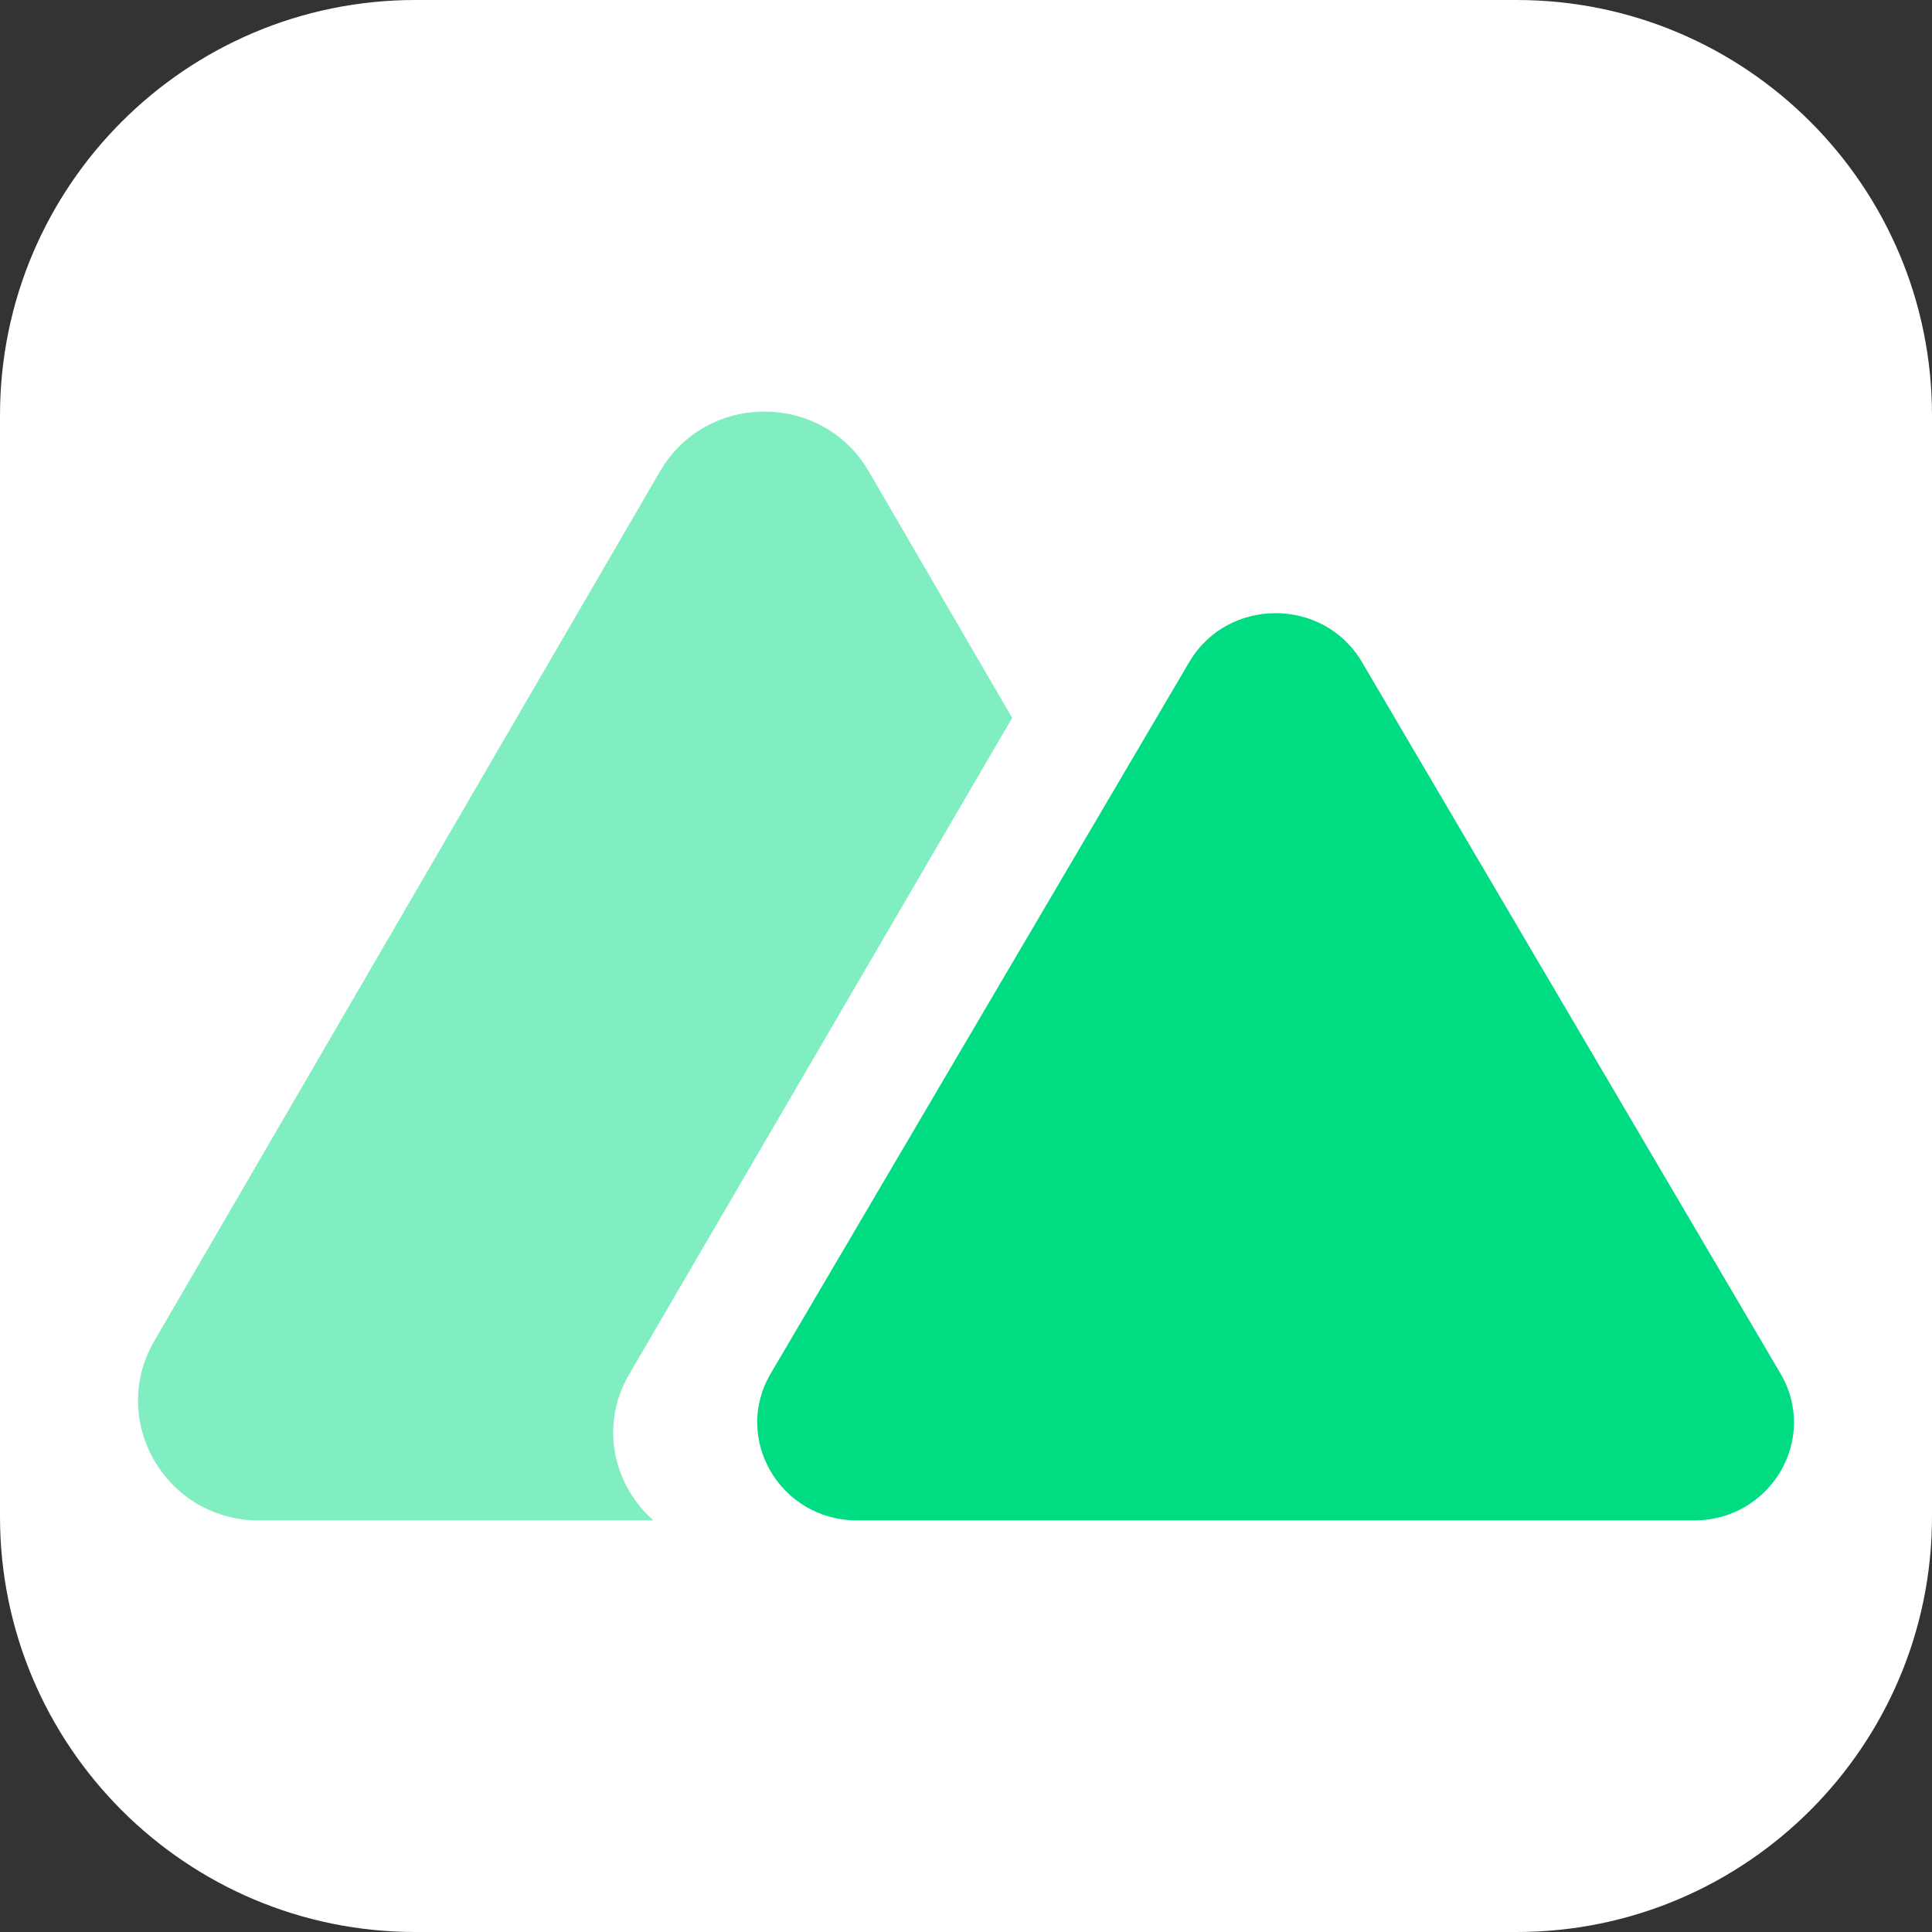 <?xml version="1.0" encoding="UTF-8" standalone="no"?><!-- Generator: Gravit.io --><svg xmlns="http://www.w3.org/2000/svg" xmlns:xlink="http://www.w3.org/1999/xlink" style="isolation:isolate" viewBox="0 0 28 28" width="28pt" height="28pt"><rect x="0" y="0" width="28" height="28" fill="#333333" stroke="none"/><defs><clipPath id="_clipPath_OcuW8pUHhCygf8VohvV5KND06t7AS1jP"><rect width="28" height="28"/></clipPath></defs><g clip-path="url(#_clipPath_OcuW8pUHhCygf8VohvV5KND06t7AS1jP)"><path d="M 6.02 0 L 21.98 0 C 25.303 0 28 2.697 28 6.02 L 28 21.98 C 28 25.303 25.303 28 21.98 28 L 6.02 28 C 2.697 28 0 25.303 0 21.98 L 0 6.02 C 0 2.697 2.697 0 6.02 0 Z" style="stroke:none;fill:#FFFFFF;stroke-miterlimit:10;"/><g><path d=" M 12.591 6.832 C 11.919 5.676 10.238 5.676 9.565 6.832 L 2.237 19.433 C 1.564 20.59 2.405 22.035 3.75 22.035 L 9.471 22.035 C 8.896 21.533 8.683 20.664 9.118 19.918 L 14.669 10.404 L 12.591 6.832 Z " fill-rule="evenodd" fill="rgb(128,238,192)"/><path d=" M 17.235 9.596 C 17.791 8.65 19.183 8.65 19.739 9.596 L 25.804 19.906 C 26.361 20.852 25.665 22.035 24.552 22.035 L 12.422 22.035 C 11.309 22.035 10.613 20.852 11.17 19.906 L 17.235 9.596 Z " fill="rgb(0,220,130)"/></g></g></svg>